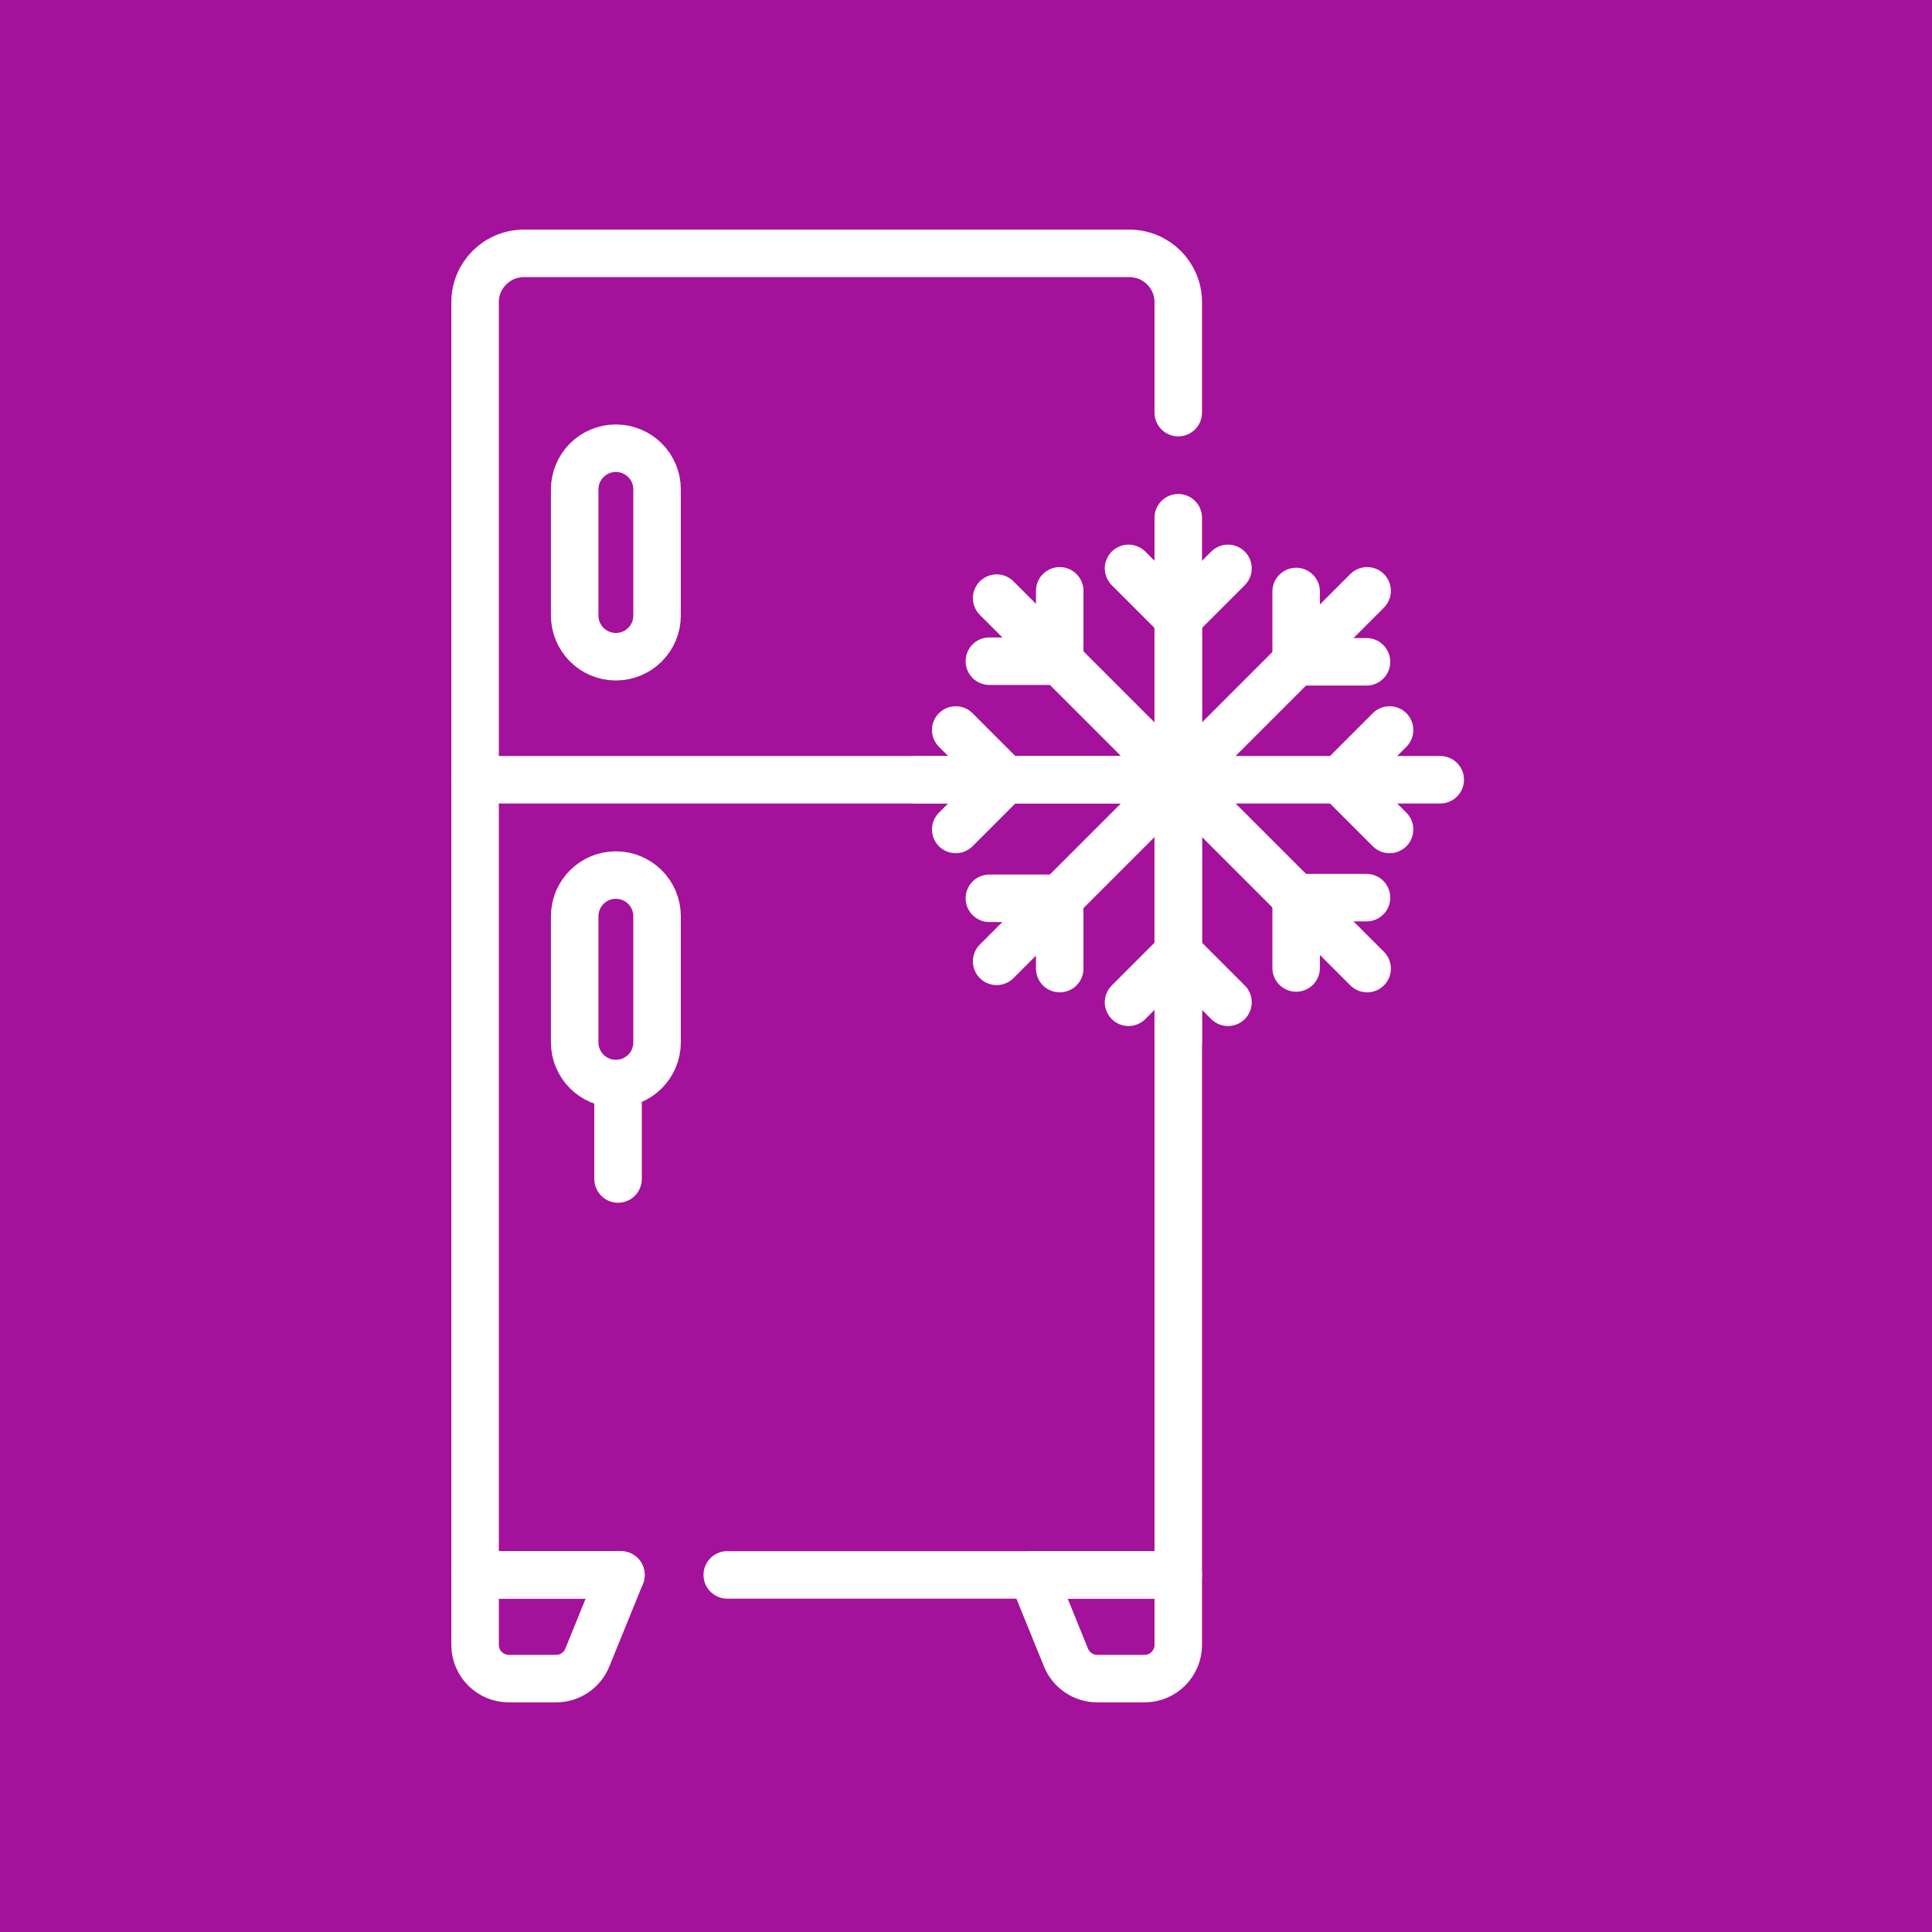 <?xml version="1.0" encoding="UTF-8"?>
<svg xmlns="http://www.w3.org/2000/svg" width="61" height="61" viewBox="0 0 61 61" fill="none">
  <rect width="61" height="61" fill="#A4119A"></rect>
  <path d="M37.202 18.203V49.725H22.962" stroke="white" stroke-width="1.5" stroke-miterlimit="10" stroke-linecap="round" stroke-linejoin="round"></path>
  <path d="M19.605 49.726H15V9.542C15 8.69 15.691 8 16.542 8H35.659C36.511 8 37.202 8.69 37.202 9.542V13.028" stroke="white" stroke-width="1.5" stroke-miterlimit="10" stroke-linecap="round" stroke-linejoin="round"></path>
  <path d="M15 24.619H37.202" stroke="white" stroke-width="1.5" stroke-miterlimit="10" stroke-linecap="round" stroke-linejoin="round"></path>
  <path d="M19.605 49.726H15V51.934C15 52.523 15.477 53 16.066 53H17.557C17.991 53 18.381 52.737 18.544 52.335L19.605 49.726Z" stroke="white" stroke-width="1.5" stroke-miterlimit="10" stroke-linecap="round" stroke-linejoin="round"></path>
  <path d="M32.597 49.726H37.202V51.934C37.202 52.523 36.725 53 36.136 53H34.645C34.211 53 33.821 52.737 33.657 52.335L32.597 49.726Z" stroke="white" stroke-width="1.5" stroke-miterlimit="10" stroke-linecap="round" stroke-linejoin="round"></path>
  <path d="M19.445 20.735C18.727 20.735 18.145 20.152 18.145 19.434V15.452C18.145 14.734 18.727 14.152 19.445 14.152C20.164 14.152 20.746 14.734 20.746 15.452V19.434C20.746 20.152 20.164 20.735 19.445 20.735Z" stroke="white" stroke-width="1.5" stroke-miterlimit="10" stroke-linecap="round" stroke-linejoin="round"></path>
  <path d="M19.445 34.212C18.727 34.212 18.145 33.63 18.145 32.912V28.929C18.145 28.211 18.727 27.629 19.445 27.629C20.164 27.629 20.746 28.211 20.746 28.929V32.912C20.746 33.63 20.164 34.212 19.445 34.212Z" stroke="white" stroke-width="1.5" stroke-miterlimit="10" stroke-linecap="round" stroke-linejoin="round"></path>
  <path d="M37.202 16.347V32.89" stroke="white" stroke-width="1.5" stroke-miterlimit="10" stroke-linecap="round" stroke-linejoin="round"></path>
  <path d="M35.632 31.645L37.202 30.075L38.772 31.645" stroke="white" stroke-width="1.5" stroke-miterlimit="10" stroke-linecap="round" stroke-linejoin="round"></path>
  <path d="M38.772 17.946L37.202 19.516L35.632 17.946" stroke="white" stroke-width="1.5" stroke-miterlimit="10" stroke-linecap="round" stroke-linejoin="round"></path>
  <path d="M45.473 24.619H28.93" stroke="white" stroke-width="1.5" stroke-miterlimit="10" stroke-linecap="round" stroke-linejoin="round"></path>
  <path d="M30.176 23.049L31.746 24.619L30.176 26.189" stroke="white" stroke-width="1.5" stroke-miterlimit="10" stroke-linecap="round" stroke-linejoin="round"></path>
  <path d="M43.874 26.189L42.304 24.619L43.874 23.049" stroke="white" stroke-width="1.5" stroke-miterlimit="10" stroke-linecap="round" stroke-linejoin="round"></path>
  <path d="M43.165 18.655L31.468 30.353" stroke="white" stroke-width="1.5" stroke-miterlimit="10" stroke-linecap="round" stroke-linejoin="round"></path>
  <path d="M31.238 28.362H33.459V30.582" stroke="white" stroke-width="1.5" stroke-miterlimit="10" stroke-linecap="round" stroke-linejoin="round"></path>
  <path d="M43.145 20.896H40.924V18.676" stroke="white" stroke-width="1.5" stroke-miterlimit="10" stroke-linecap="round" stroke-linejoin="round"></path>
  <path d="M43.165 30.582L31.468 18.885" stroke="white" stroke-width="1.5" stroke-miterlimit="10" stroke-linecap="round" stroke-linejoin="round"></path>
  <path d="M33.459 18.655V20.876H31.238" stroke="white" stroke-width="1.5" stroke-miterlimit="10" stroke-linecap="round" stroke-linejoin="round"></path>
  <path d="M40.924 30.562V28.342H43.145" stroke="white" stroke-width="1.5" stroke-miterlimit="10" stroke-linecap="round" stroke-linejoin="round"></path>
  <path d="M19.514 37.225V34.212" stroke="white" stroke-width="1.5" stroke-miterlimit="10" stroke-linecap="round" stroke-linejoin="round"></path>
</svg>
